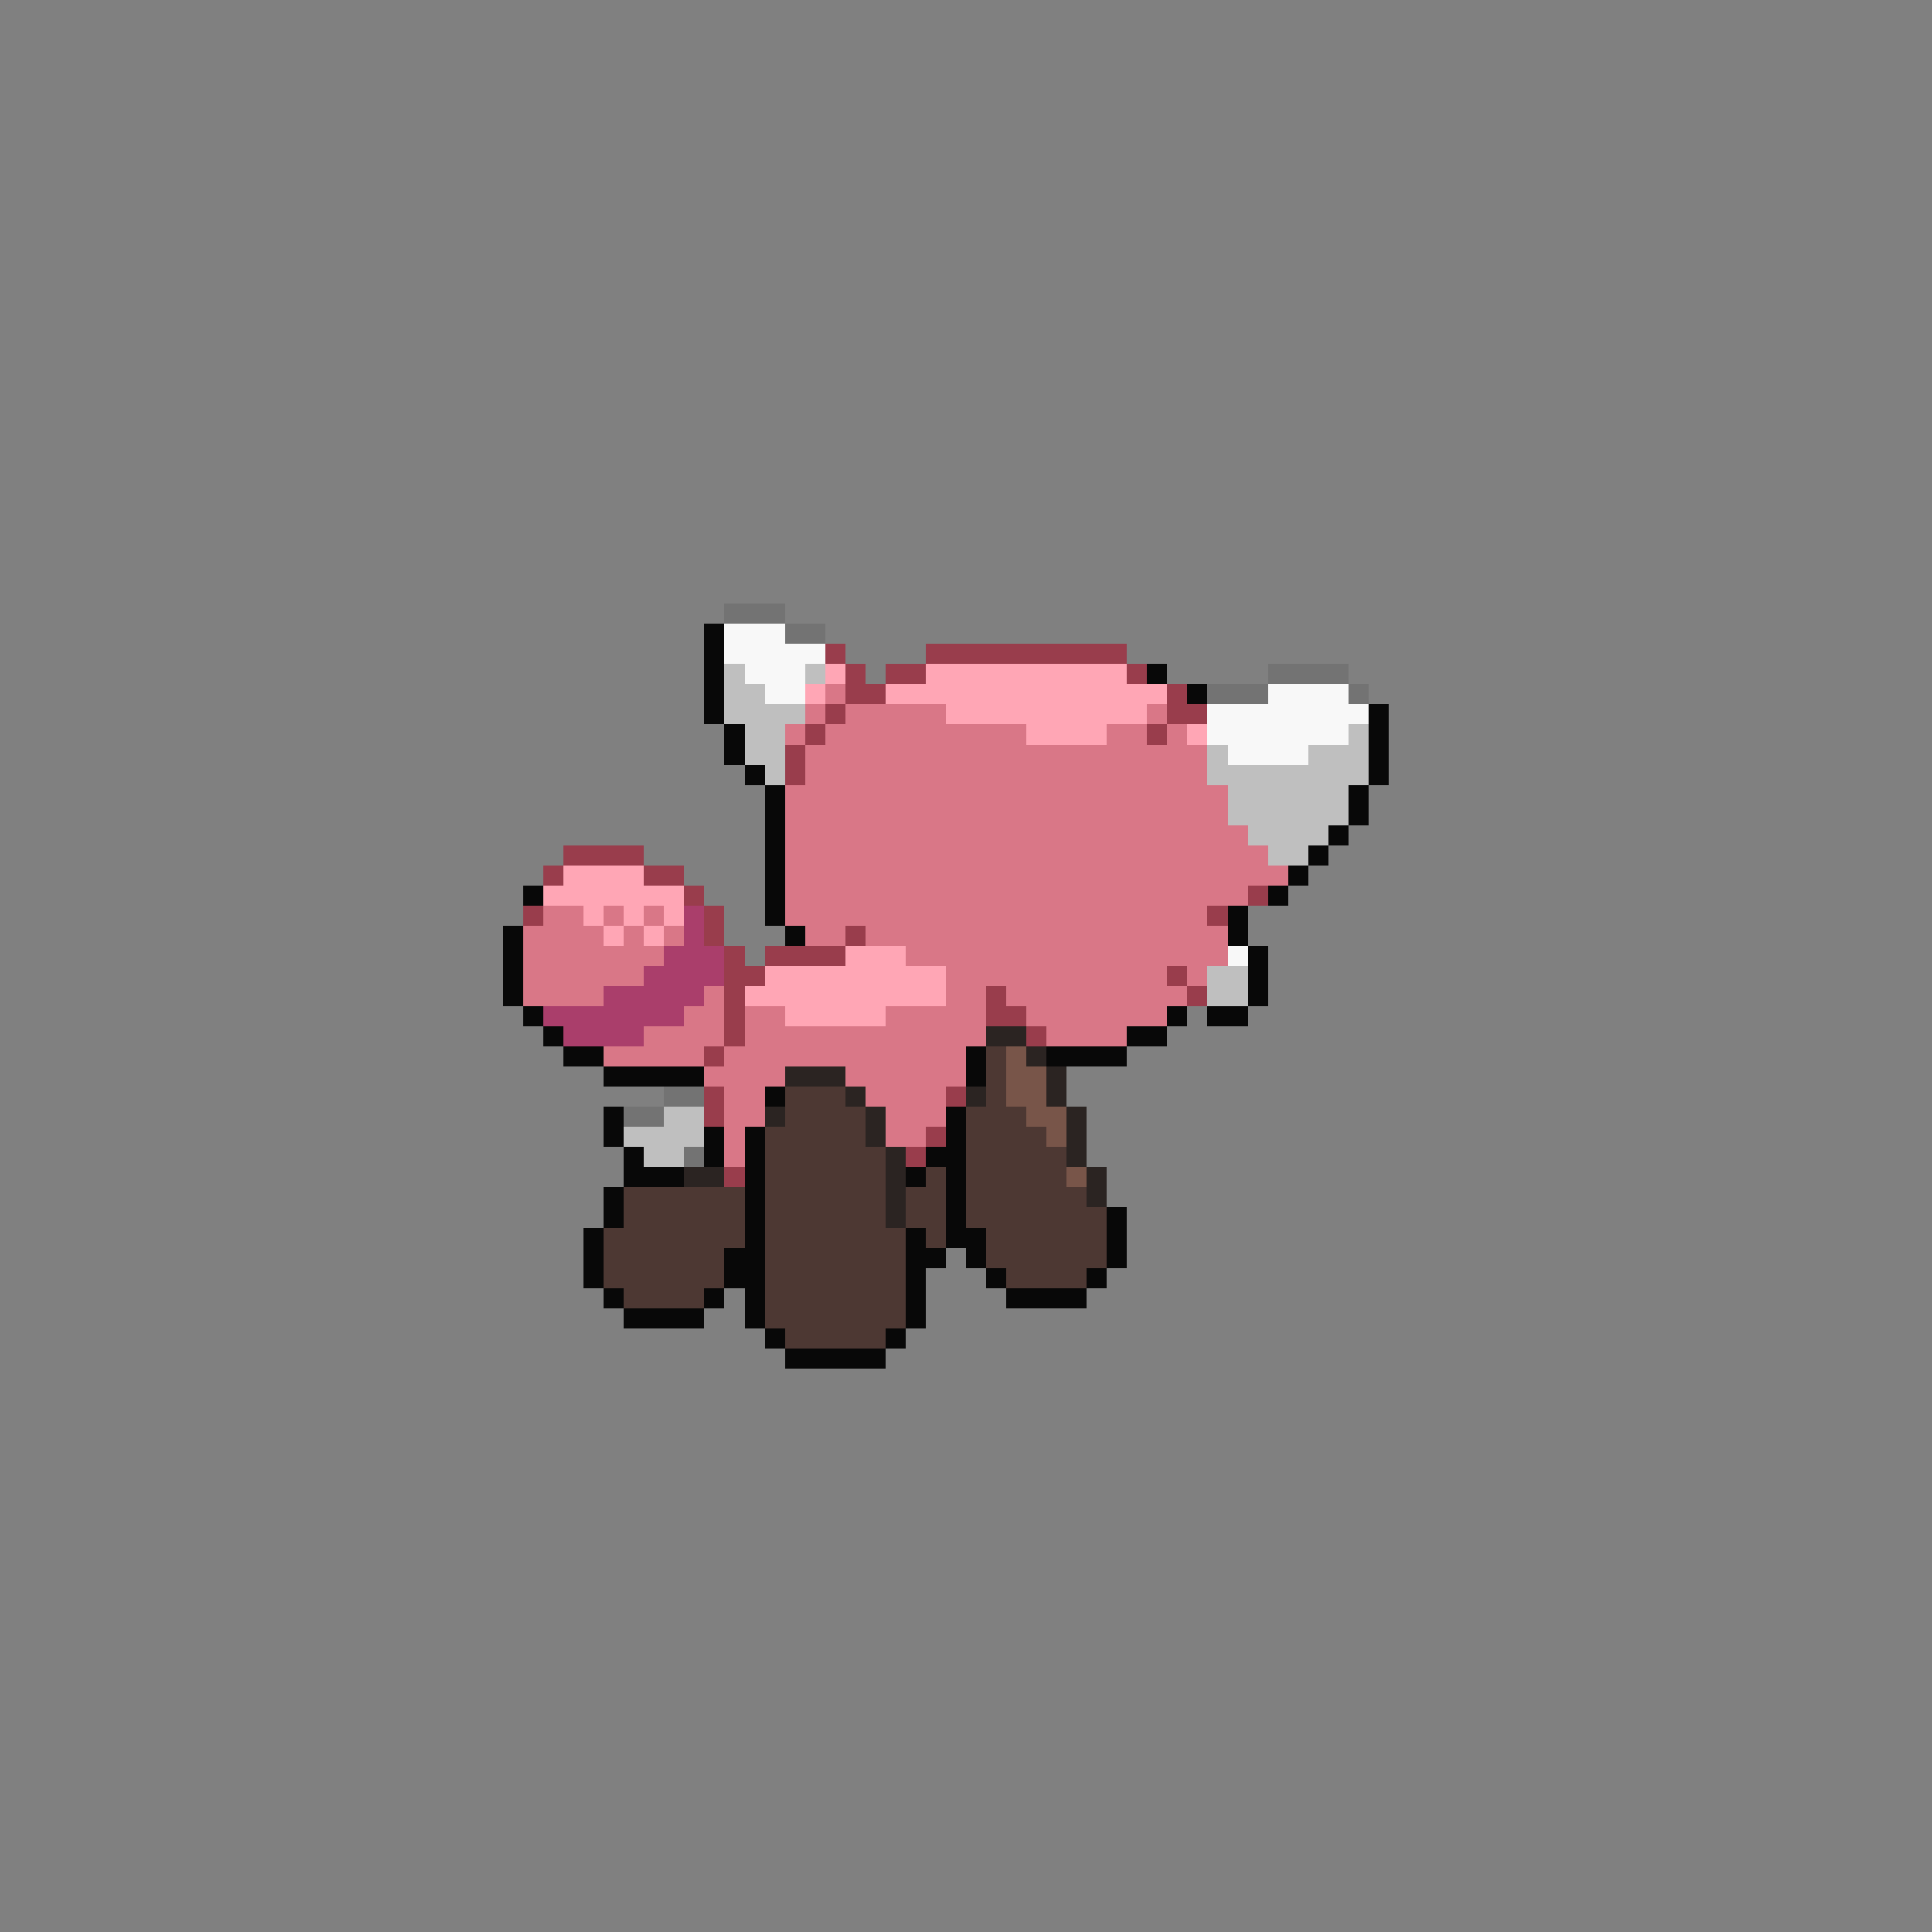 <svg xmlns="http://www.w3.org/2000/svg" viewBox="0 -0.5 96 96" shape-rendering="crispEdges">
<rect x="0" y="-0.5" width="96" height="96" fill="#808080" stroke="none"/>
<path stroke="#737373" d="M36 30h3M39 31h2M63 33h4M60 34h3M67 34h1M33 54h2M31 55h2M34 57h1" />
<path stroke="#080808" d="M35 31h1M35 32h1M35 33h1M57 33h1M35 34h1M59 34h1M35 35h1M68 35h1M36 36h1M68 36h1M36 37h1M68 37h1M37 38h1M68 38h1M38 39h1M67 39h1M38 40h1M67 40h1M38 41h1M66 41h1M38 42h1M65 42h1M38 43h1M64 43h1M26 44h1M38 44h1M63 44h1M38 45h1M61 45h1M25 46h1M39 46h1M61 46h1M25 47h1M62 47h1M25 48h1M62 48h1M25 49h1M62 49h1M26 50h1M58 50h1M60 50h2M27 51h1M56 51h2M28 52h2M48 52h1M52 52h4M30 53h5M48 53h1M38 54h1M30 55h1M47 55h1M30 56h1M35 56h1M37 56h1M47 56h1M31 57h1M35 57h1M37 57h1M46 57h2M31 58h3M37 58h1M45 58h1M47 58h1M30 59h1M37 59h1M47 59h1M30 60h1M37 60h1M47 60h1M55 60h1M29 61h1M37 61h1M45 61h1M47 61h2M55 61h1M29 62h1M36 62h2M45 62h2M48 62h1M55 62h1M29 63h1M36 63h2M45 63h1M49 63h1M54 63h1M30 64h1M35 64h1M37 64h1M45 64h1M50 64h4M31 65h4M37 65h1M45 65h1M38 66h1M44 66h1M39 67h5" />
<path stroke="#f8f8f8" d="M36 31h3M36 32h5M37 33h3M38 34h2M63 34h4M60 35h8M60 36h7M61 37h4M61 47h1" />
<path stroke="#993d4c" d="M41 32h1M46 32h10M42 33h1M44 33h2M56 33h1M42 34h2M58 34h1M41 35h1M58 35h2M40 36h1M57 36h1M39 37h1M39 38h1M28 42h4M27 43h1M32 43h2M34 44h1M62 44h1M26 45h1M35 45h1M60 45h1M35 46h1M42 46h1M36 47h1M38 47h4M36 48h2M58 48h1M36 49h1M49 49h1M59 49h1M36 50h1M49 50h2M36 51h1M51 51h1M35 52h1M35 54h1M47 54h1M35 55h1M46 56h1M45 57h1M36 58h1" />
<path stroke="#bfbfbf" d="M36 33h1M40 33h1M36 34h2M36 35h4M37 36h2M67 36h1M37 37h2M60 37h1M65 37h3M38 38h1M60 38h8M61 39h6M61 40h6M62 41h4M63 42h2M60 48h2M60 49h2M33 55h2M31 56h4M32 57h2" />
<path stroke="#ffa6b5" d="M41 33h1M46 33h10M40 34h1M44 34h14M47 35h10M51 36h4M59 36h1M28 43h4M27 44h7M29 45h1M31 45h1M33 45h1M30 46h1M32 46h1M42 47h3M38 48h9M37 49h10M39 50h5" />
<path stroke="#d97787" d="M41 34h1M40 35h1M42 35h5M57 35h1M39 36h1M41 36h10M55 36h2M58 36h1M40 37h20M40 38h20M39 39h22M39 40h22M39 41h23M39 42h24M39 43h25M39 44h23M27 45h2M30 45h1M32 45h1M39 45h21M26 46h4M31 46h1M33 46h1M40 46h2M43 46h18M26 47h7M45 47h16M26 48h6M47 48h11M59 48h1M26 49h4M35 49h1M47 49h2M50 49h9M34 50h2M37 50h2M44 50h5M51 50h7M32 51h4M37 51h12M52 51h4M30 52h5M36 52h12M35 53h4M42 53h6M36 54h2M43 54h4M36 55h2M44 55h3M36 56h1M44 56h2M36 57h1" />
<path stroke="#aa3e6b" d="M34 45h1M34 46h1M33 47h3M32 48h4M30 49h5M27 50h7M28 51h4" />
<path stroke="#2b2422" d="M49 51h2M51 52h1M39 53h3M52 53h1M42 54h1M48 54h1M52 54h1M38 55h1M43 55h1M53 55h1M43 56h1M53 56h1M44 57h1M53 57h1M34 58h2M44 58h1M54 58h1M44 59h1M54 59h1M44 60h1" />
<path stroke="#4d3833" d="M49 52h1M49 53h1M39 54h3M49 54h1M39 55h4M48 55h3M38 56h5M48 56h4M38 57h6M48 57h5M38 58h6M46 58h1M48 58h5M31 59h6M38 59h6M45 59h2M48 59h6M31 60h6M38 60h6M45 60h2M48 60h7M30 61h7M38 61h7M46 61h1M49 61h6M30 62h6M38 62h7M49 62h6M30 63h6M38 63h7M50 63h4M31 64h4M38 64h7M38 65h7M39 66h5" />
<path stroke="#785549" d="M50 52h1M50 53h2M50 54h2M51 55h2M52 56h1M53 58h1" />
</svg>